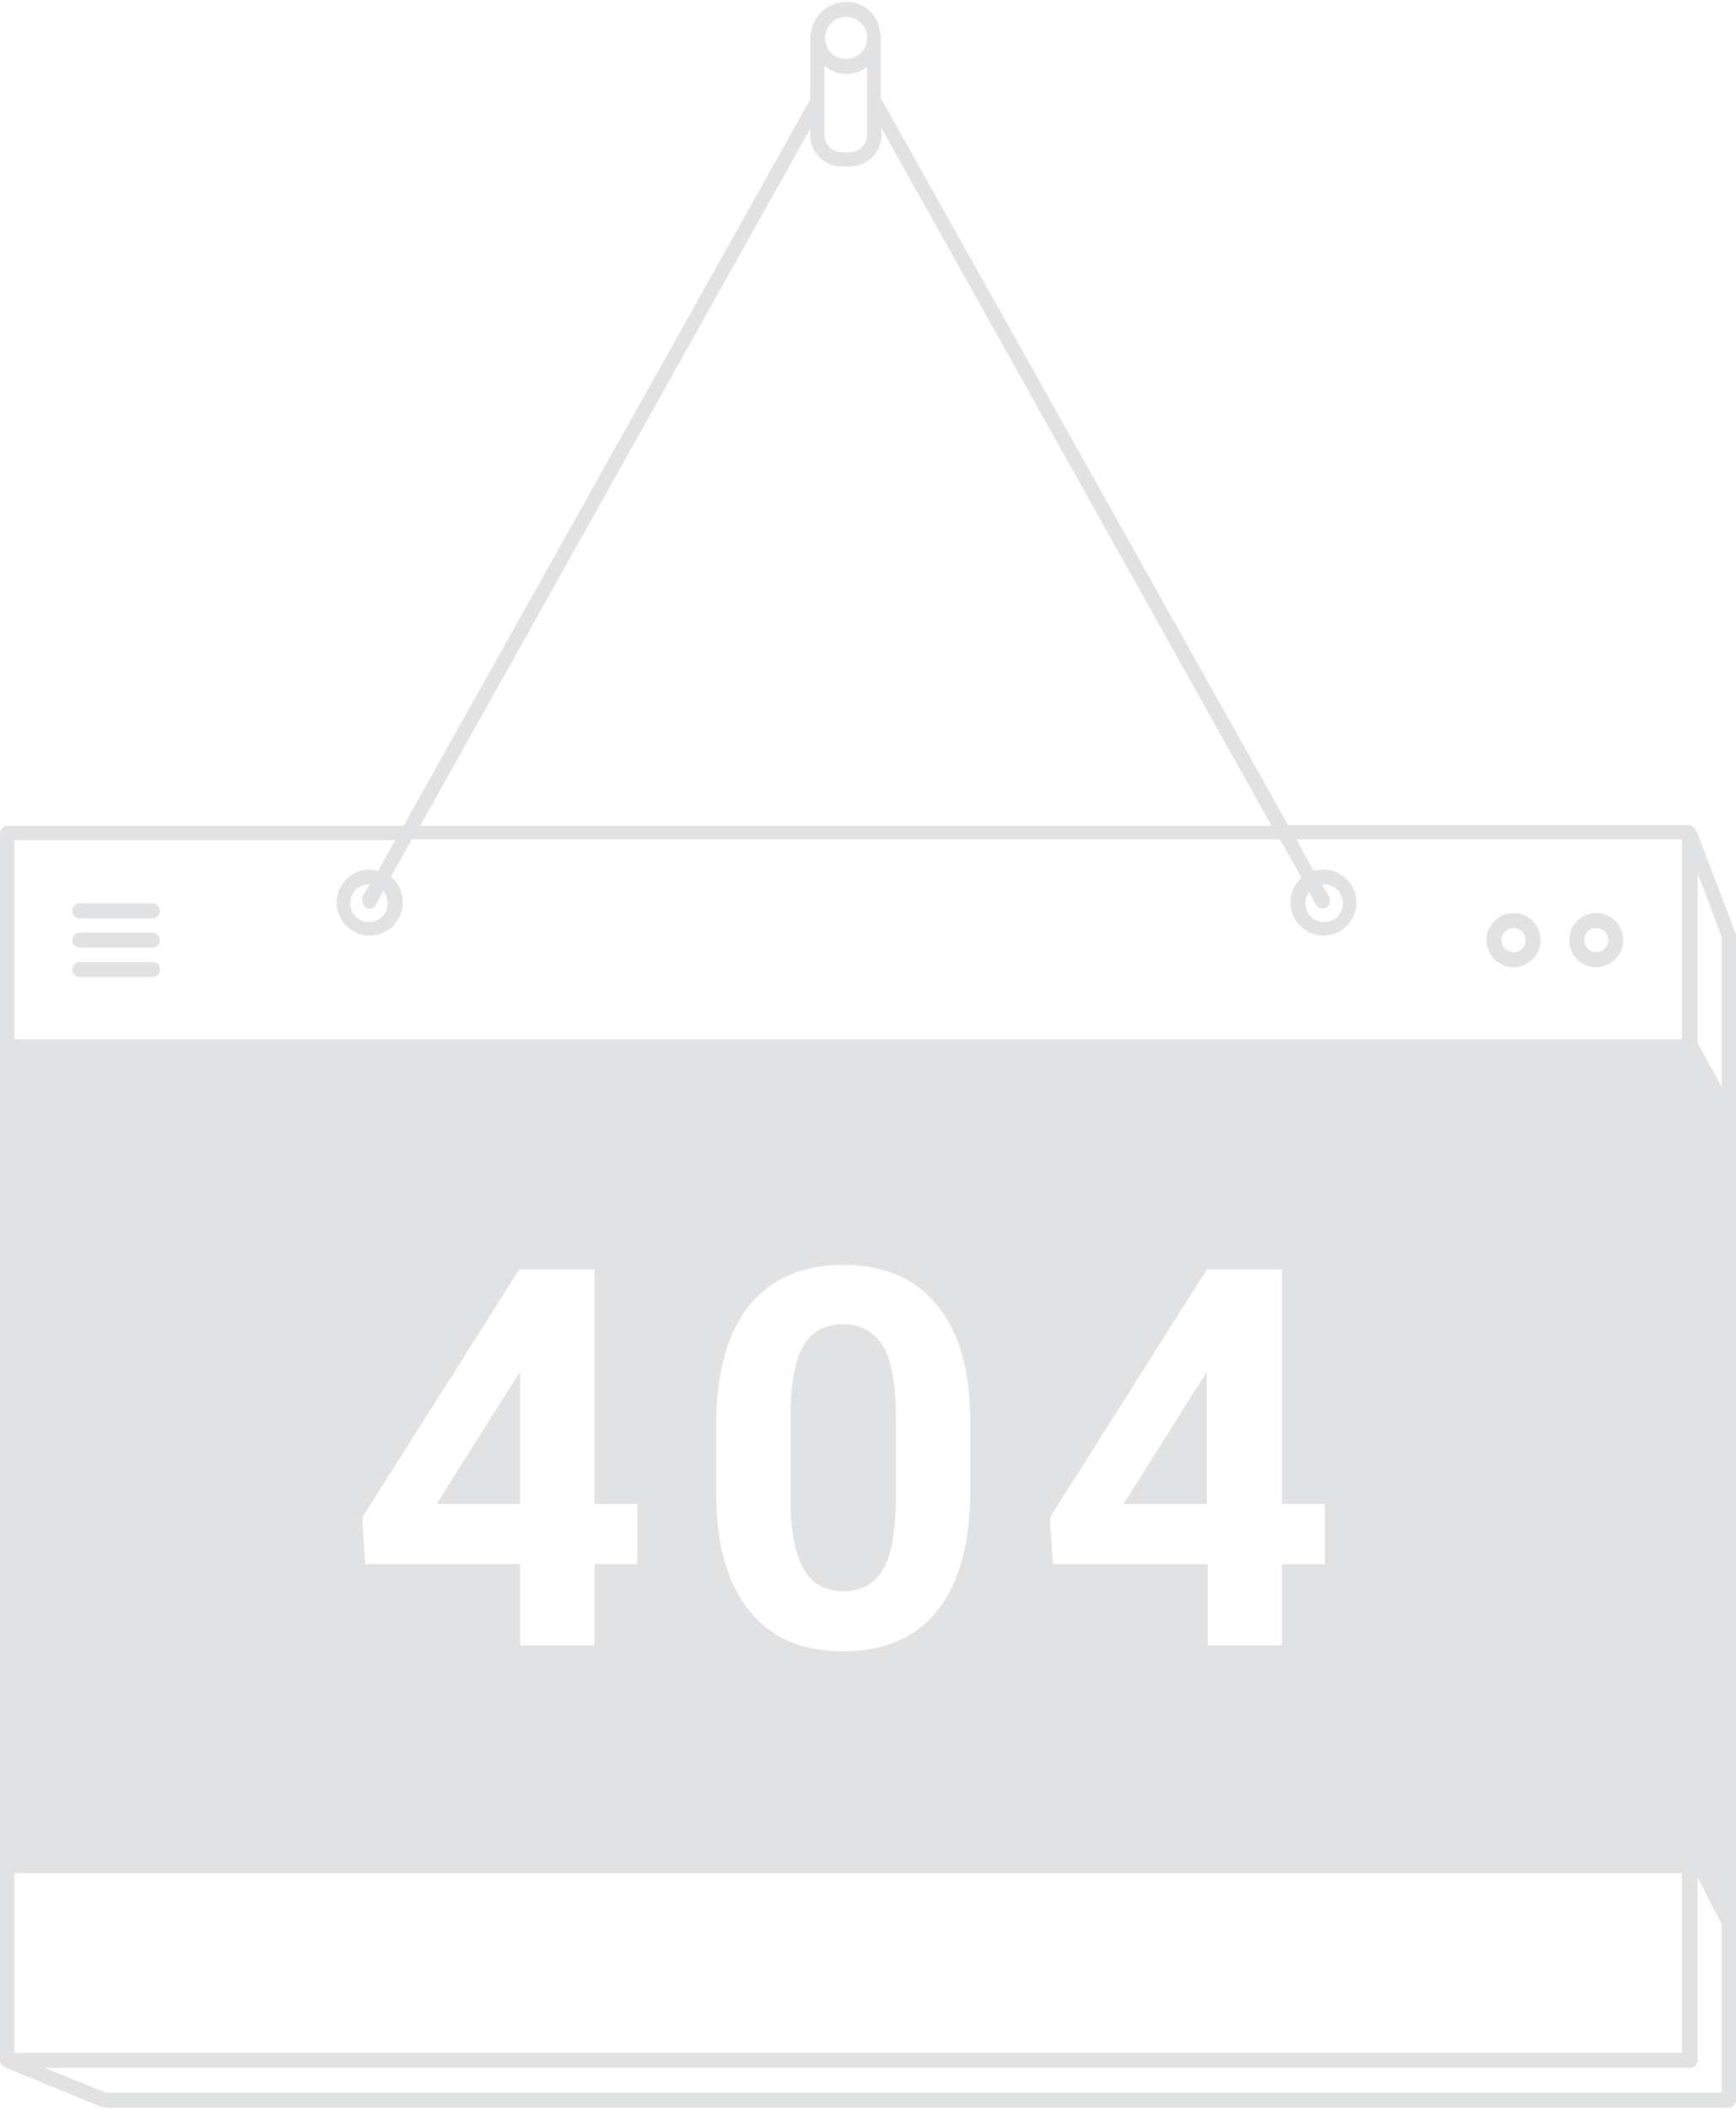 <svg xmlns="http://www.w3.org/2000/svg" xmlns:xlink="http://www.w3.org/1999/xlink" width="280" height="340" x="0" y="0" version="1.1" viewBox="0 0 231 280" xml:space="preserve"><g><path fill="#e1e2e3" d="M230.9,123.8l-5.1-13.4c0,0,0-0.1-0.1-0.1c-0.1-0.4-0.5-0.8-0.9-0.8h-53.4l-54.2-96.7V4.2h-0.1 C117,1.8,115,0,112.6,0c-2.4,0-4.4,1.8-4.7,4.2h-0.1v0.6c0,0,0,0,0,0s0,0,0,0V13l-54.1,96.6H1c-0.5,0-1,0.4-1,1v163.2 c0,0.4,0.3,0.8,0.7,0.9c0,0,0.1,0.1,0.1,0.1l12.7,5.2c0.1,0,0.2,0.1,0.4,0.1H230c0.5,0,1-0.4,1-1V124.2 C231,124.1,231,123.9,230.9,123.8z M109.8,4.8c0-1.6,1.3-2.8,2.8-2.8c1.6,0,2.8,1.3,2.8,2.8c0,1.6-1.3,2.8-2.8,2.8 C111,7.6,109.8,6.4,109.8,4.8L109.8,4.8z M109.8,8.6c0.8,0.6,1.8,1,2.8,1c1.1,0,2-0.4,2.8-1v9.1c0,1.2-1,2.3-2.3,2.3H112 c-1.2,0-2.3-1-2.3-2.3V8.6z M107.8,16.9v0.8c0,2.3,1.9,4.2,4.2,4.2h1.1c2.3,0,4.2-1.9,4.2-4.2v-0.9l51.9,92.8H55.9L107.8,16.9z M1.9,111.5h50.7l-2.3,4.1c-0.4-0.1-0.7-0.2-1.1-0.2c-2.4,0-4.4,2-4.4,4.4s2,4.4,4.4,4.4c2.4,0,4.4-2,4.4-4.4 c0-1.4-0.6-2.6-1.6-3.4l2.8-5h115.5l2.9,5.1c-0.9,0.8-1.5,2-1.5,3.3c0,2.4,2,4.4,4.4,4.4c2.4,0,4.4-2,4.4-4.4s-2-4.4-4.4-4.4 c-0.4,0-0.9,0.1-1.3,0.2l-2.3-4.2h51.3V138H1.9V111.5z M48.7,120.5c0.2,0.1,0.3,0.1,0.5,0.1c0.3,0,0.7-0.2,0.8-0.5l1-1.8 c0.4,0.4,0.6,1,0.6,1.6c0,1.4-1.1,2.5-2.5,2.5c-1.4,0-2.5-1.1-2.5-2.5c0-1.4,1.1-2.5,2.5-2.5c0,0,0.1,0,0.1,0l-1,1.7 C48.1,119.6,48.3,120.2,48.7,120.5z M176.9,119.1l-1-1.7c0.1,0,0.2,0,0.3,0c1.4,0,2.5,1.1,2.5,2.5c0,1.4-1.1,2.5-2.5,2.5 s-2.5-1.1-2.5-2.5c0-0.6,0.2-1.1,0.5-1.5l0.9,1.7c0.2,0.3,0.5,0.5,0.8,0.5c0.2,0,0.3,0,0.5-0.1C177,120.2,177.1,119.6,176.9,119.1z M140.1,207.9l-0.4-6.3l20.9-33h10v31.2h5.7v8h-5.7v10.8h-9.9v-10.8H140.1z M129.1,188.8v9.2c0,6.9-1.4,12.2-4.3,15.9 c-2.9,3.7-7.1,5.5-12.6,5.5c-5.5,0-9.6-1.8-12.5-5.4c-2.9-3.6-4.4-8.8-4.4-15.5v-9.2c0-7,1.5-12.3,4.4-15.9 c2.9-3.6,7.1-5.4,12.5-5.4c5.5,0,9.6,1.8,12.5,5.4C127.6,176.9,129.1,182,129.1,188.8z M48.6,207.9l-0.4-6.3l20.9-33h10v31.2h5.7v8 h-5.7v10.8h-9.9v-10.8H48.6z M1.9,248.9h221.9v23.9H1.9V248.9z M229.1,278.1h-215l-8.2-3.3h219c0.5,0,1-0.4,1-1v-24.3l3.2,6.2 V278.1z M229.1,144.3l-3.2-5.8v-22.6l3.2,8.5V144.3z"/><polygon fill="#e1e2e3" points="160.6 182.2 159.9 183.3 149.5 199.8 160.6 199.8"/><polygon fill="#e1e2e3" points="69.2 182.2 68.5 183.3 58.1 199.8 69.2 199.8"/><path fill="#e1e2e3" d="M112.2,175.9c-2.3,0-4.1,0.9-5.2,2.7s-1.7,4.6-1.8,8.5v12.2c0,4.1,0.6,7.1,1.7,9.1c1.1,2,2.9,3,5.3,3 c2.4,0,4.2-1,5.3-2.9s1.6-4.8,1.7-8.7v-11.9c0-4.2-0.6-7.2-1.7-9.1C116.3,176.9,114.6,175.9,112.2,175.9z"/><path fill="#e1e2e3" d="M212.4,121.2c-2,0-3.6,1.6-3.6,3.6c0,2,1.6,3.6,3.6,3.6s3.6-1.6,3.6-3.6C216,122.8,214.4,121.2,212.4,121.2z M212.4,126.4c-0.9,0-1.6-0.7-1.6-1.6s0.7-1.6,1.6-1.6s1.6,0.7,1.6,1.6S213.3,126.4,212.4,126.4z"/><path fill="#e1e2e3" d="M201.4,121.2c-2,0-3.6,1.6-3.6,3.6c0,2,1.6,3.6,3.6,3.6s3.6-1.6,3.6-3.6C205,122.8,203.4,121.2,201.4,121.2z M201.4,126.4c-0.9,0-1.6-0.7-1.6-1.6s0.7-1.6,1.6-1.6s1.6,0.7,1.6,1.6S202.3,126.4,201.4,126.4z"/><path fill="#e1e2e3" d="M20.3,119.9h-9.7c-0.5,0-1,0.4-1,1c0,0.5,0.4,1,1,1h9.7c0.5,0,1-0.4,1-1C21.2,120.3,20.8,119.9,20.3,119.9z"/><path fill="#e1e2e3" d="M20.3,123.8h-9.7c-0.5,0-1,0.4-1,1c0,0.5,0.4,1,1,1h9.7c0.5,0,1-0.4,1-1C21.2,124.2,20.8,123.8,20.3,123.8z"/><path fill="#e1e2e3" d="M20.3,127.7h-9.7c-0.5,0-1,0.4-1,1s0.4,1,1,1h9.7c0.5,0,1-0.4,1-1S20.8,127.7,20.3,127.7z"/></g></svg>